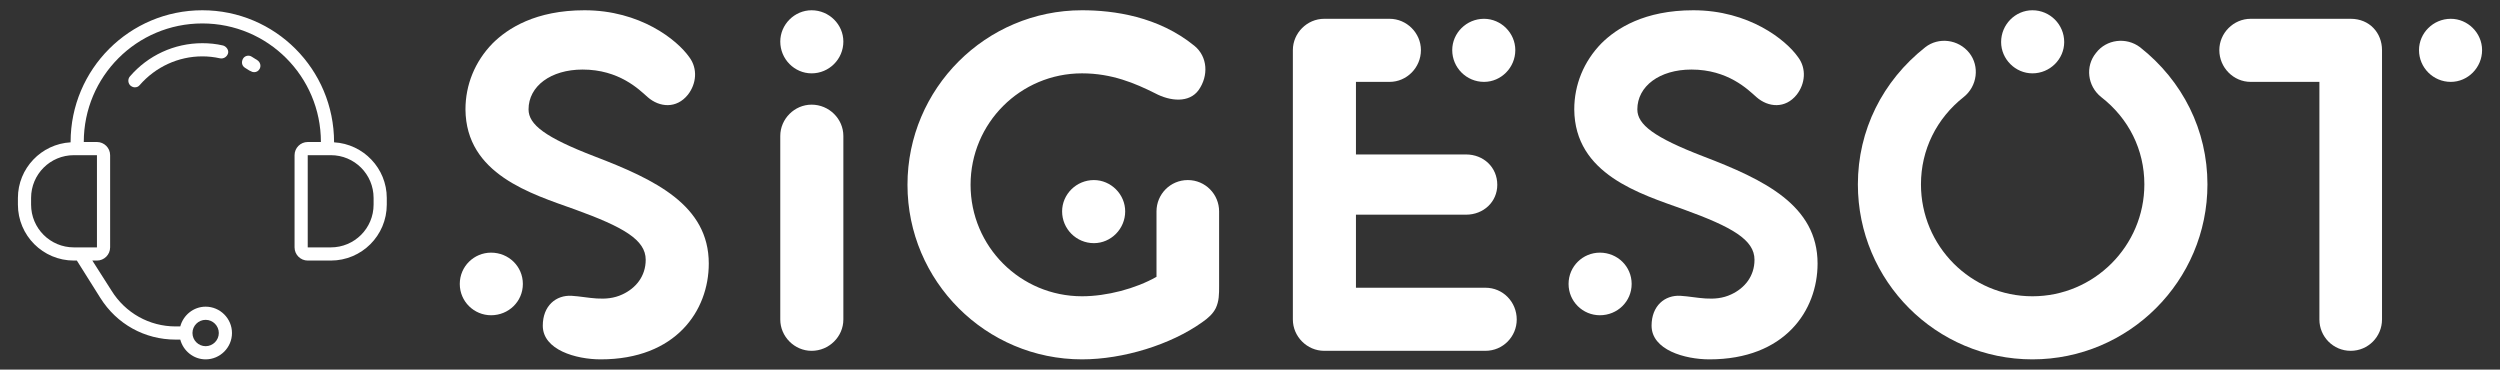 <?xml version="1.0" encoding="UTF-8"?>
<svg id="logo_light" xmlns="http://www.w3.org/2000/svg" version="1.1" xmlns:cc="http://creativecommons.org/ns#" xmlns:dc="http://purl.org/dc/elements/1.1/" xmlns:rdf="http://www.w3.org/1999/02/22-rdf-syntax-ns#" xmlns:svg="http://www.w3.org/2000/svg" viewBox="0 0 744 110">
  <rect x="0" y="0" width="744" height="110" fill="#333333" stroke="none"/>
  <defs>
    <style>
      .cls-1 {
        fill: #fff;
      }

      .cls-1, .cls-2 {
        stroke-width: 0px;
      }

      .cls-2 {
        fill: #fff;
      }
    </style>
  </defs>
  <g id="light">
    <g id="sigesot">
      <g id="path215968">
        <path class="cls-1" d="M155.604,84.501c0,5.222-4.235,9.317-9.457,9.317-5.083,0-9.317-4.095-9.317-9.317s4.235-9.315,9.317-9.315c5.222,0,9.457,4.093,9.457,9.315Z"/>
        <path class="cls-2" d="M178.754,106.946c-7.342,0-17.222-2.824-17.222-10.022,0-5.929,3.951-9.176,8.611-8.892,4.799.281,10.022,1.976,15.102-.425,3.953-1.834,6.917-5.364,6.917-10.303,0-5.929-6.633-9.74-21.031-14.963-12.987-4.658-32.466-10.445-32.608-29.784,0-7.34,2.824-14.256,8.046-19.62,4.518-4.518,12.845-9.882,27.385-9.882,16.513,0,27.525,8.752,31.195,13.975,2.54,3.388,2.117,7.904-.423,11.151-3.388,4.235-8.469,3.812-11.999.706-2.54-2.259-8.469-8.188-19.337-8.188-9.459,0-16.092,4.941-16.092,11.858,0,4.516,4.941,8.328,19.62,13.975,18.068,6.917,34.018,14.538,34.018,31.901,0,13.973-9.74,28.513-32.183,28.513Z"/>
      </g>
      <g id="path215970">
        <path class="cls-1" d="M232.209,12.372c0-5.083,4.235-9.317,9.317-9.317,5.222,0,9.457,4.235,9.457,9.317,0,5.222-4.235,9.457-9.457,9.457-5.083,0-9.317-4.235-9.317-9.457Z"/>
        <path class="cls-2" d="M232.209,95.088v-54.627c0-5.081,4.235-9.315,9.317-9.315,5.222,0,9.457,4.235,9.457,9.315v54.627c0,5.083-4.235,9.317-9.457,9.317-5.083,0-9.317-4.235-9.317-9.317Z"/>
      </g>
      <g id="path215972">
        <path class="cls-2" d="M322.012,3.054c9.457,0,22.726,1.836,33.454,10.588,3.951,3.245,4.235,8.892,1.269,13.127-2.822,3.951-8.469,3.387-12.985.988-5.929-2.963-12.845-5.929-21.738-5.929-18.351,0-33.172,14.821-33.172,33.172s14.821,33.17,33.172,33.17c7.34,0,15.951-2.257,22.161-5.787v-19.479c0-5.083,4.093-9.317,9.315-9.317s9.317,4.235,9.317,9.317v22.161c0,2.54,0,4.518-.988,6.635-.848,1.692-2.259,2.963-4.095,4.235-9.315,6.633-23.43,11.01-35.711,11.01-28.654,0-51.946-23.29-51.946-51.945S293.358,3.054,322.012,3.054Z"/>
        <path class="cls-1" d="M325.541,53.588c5.081,0,9.315,4.235,9.315,9.317,0,5.222-4.235,9.457-9.315,9.457-5.222,0-9.457-4.235-9.457-9.457,0-5.083,4.235-9.317,9.457-9.317Z"/>
      </g>
      <g id="path215974">
        <path class="cls-2" d="M394.071,104.403c-5.081,0-9.315-4.235-9.315-9.317V14.91c0-5.081,4.235-9.315,9.315-9.315h19.481c5.081,0,9.315,4.235,9.315,9.315,0,5.222-4.235,9.457-9.315,9.457h-10.022v21.598h32.747c5.222,0,9.315,3.812,9.315,9.034,0,5.081-4.093,8.892-9.315,8.892h-32.747v21.738h38.534c5.222,0,9.315,4.235,9.315,9.457,0,5.083-4.093,9.317-9.315,9.317h-47.993Z"/>
        <path class="cls-1" d="M441.641,24.367c-5.222,0-9.457-4.235-9.457-9.457,0-5.081,4.235-9.315,9.457-9.315,5.081,0,9.315,4.235,9.315,9.315,0,5.222-4.235,9.457-9.315,9.457Z"/>
      </g>
      <g id="path215976">
        <path class="cls-1" d="M485.58,84.501c0,5.222-4.235,9.317-9.457,9.317-5.083,0-9.317-4.095-9.317-9.317s4.235-9.315,9.317-9.315c5.222,0,9.457,4.093,9.457,9.315Z"/>
        <path class="cls-2" d="M508.731,106.946c-7.342,0-17.222-2.824-17.222-10.022,0-5.929,3.951-9.176,8.611-8.892,4.799.281,10.022,1.976,15.102-.425,3.953-1.834,6.917-5.364,6.917-10.303,0-5.929-6.633-9.74-21.031-14.963-12.987-4.658-32.466-10.445-32.608-29.784,0-7.34,2.824-14.256,8.046-19.62,4.518-4.518,12.845-9.882,27.385-9.882,16.513,0,27.525,8.752,31.195,13.975,2.54,3.388,2.117,7.904-.423,11.151-3.388,4.235-8.469,3.812-11.999.706-2.54-2.259-8.469-8.188-19.337-8.188-9.459,0-16.092,4.941-16.092,11.858,0,4.516,4.941,8.328,19.62,13.975,18.068,6.917,34.018,14.538,34.018,31.901,0,13.973-9.74,28.513-32.183,28.513Z"/>
      </g>
      <g id="path215978">
        <path class="cls-2" d="M604.85,106.946c-28.654,0-51.946-23.29-51.946-52.086,0-16.092,7.342-30.772,20.045-40.793,3.951-3.105,9.88-2.401,13.127,1.694,3.105,3.951,2.399,9.88-1.694,13.127-8.046,6.352-12.704,15.667-12.704,25.972,0,18.349,14.821,33.312,33.172,33.312s33.312-14.963,33.312-33.312c0-10.305-4.658-19.62-12.845-25.972-4.093-3.247-4.799-9.176-1.553-13.127,3.105-4.095,9.034-4.799,13.127-1.694,12.704,10.022,20.045,24.701,20.045,40.793,0,28.796-23.432,52.086-52.086,52.086Z"/>
        <path class="cls-1" d="M604.85,3.054c5.222,0,9.457,4.235,9.457,9.459,0,5.081-4.235,9.315-9.457,9.315-5.083,0-9.317-4.235-9.317-9.315,0-5.224,4.235-9.459,9.317-9.459Z"/>
      </g>
      <g id="path215980">
        <path class="cls-2" d="M708.886,95.086c0,5.083-4.093,9.317-9.317,9.317s-9.315-4.235-9.315-9.317V24.367h-20.468c-5.081,0-9.315-4.235-9.315-9.457,0-5.081,4.235-9.315,9.315-9.315h29.784c5.647,0,9.317,4.235,9.317,9.315v80.176Z"/>
        <path class="cls-1" d="M738.669,14.91c0,5.222-4.235,9.457-9.317,9.457-5.222,0-9.457-4.235-9.457-9.457,0-5.081,4.235-9.315,9.457-9.315,5.083,0,9.317,4.235,9.317,9.315Z"/>
      </g>
    </g>
    <g id="support">
      <g>
        <path class="cls-2" d="M99.421,42.357c0-21.758-17.544-39.302-39.204-39.302S21.012,20.598,21.012,42.259v.098c-8.723.49-15.682,7.743-15.682,16.564v1.96c0,9.213,7.449,16.662,16.662,16.662h.882l6.959,11.075c4.901,7.841,13.231,12.447,22.444,12.447h1.372c.882,3.332,3.92,5.881,7.547,5.881,4.312,0,7.841-3.528,7.841-7.841s-3.528-7.841-7.841-7.841c-3.626,0-6.665,2.548-7.547,5.881h-1.372c-7.841,0-14.996-4.018-19.112-10.683l-5.685-8.919h1.372c2.156,0,3.92-1.764,3.92-3.92v-27.443c0-2.156-1.764-3.92-3.92-3.92h-3.92c0-19.504,15.78-35.284,35.284-35.284s35.284,15.78,35.284,35.284h-3.92c-2.156,0-3.92,1.764-3.92,3.92v27.443c0,2.156,1.764,3.92,3.92,3.92h6.861c9.213,0,16.662-7.449,16.662-16.662v-1.96c0-8.821-6.959-16.074-15.682-16.564ZM61.197,95.184c2.156,0,3.92,1.764,3.92,3.92s-1.764,3.92-3.92,3.92-3.92-1.764-3.92-3.92,1.764-3.92,3.92-3.92ZM28.853,46.179v27.443h-6.861c-7.057,0-12.741-5.685-12.741-12.741v-1.96c0-7.057,5.685-12.741,12.741-12.741h6.861ZM111.182,60.881c0,7.057-5.685,12.741-12.741,12.741h-6.861v-27.443h6.861c7.057,0,12.741,5.685,12.741,12.741v1.96Z"/>
        <path class="cls-2" d="M76.486,17.854c-.196-.098-.49-.294-.784-.49s-.588-.392-.784-.49c-.882-.588-2.156-.294-2.646.686s-.294,2.058.686,2.646c.196.098.49.294.784.49s.588.392.882.49c.294.196.686.294.98.294.686,0,1.274-.294,1.666-.98.49-.882.196-2.058-.784-2.646Z"/>
        <path class="cls-2" d="M60.216,12.855c-8.331,0-16.172,3.626-21.562,9.899-.686.784-.588,2.058.196,2.744.392.294.784.49,1.274.49.588,0,1.078-.196,1.47-.686,4.705-5.391,11.467-8.527,18.622-8.527,1.764,0,3.528.196,5.293.588,1.078.196,2.058-.49,2.352-1.47s-.49-2.058-1.47-2.352c-2.058-.49-4.116-.686-6.175-.686Z"/>
      </g>
    </g>
  </g>
</svg>